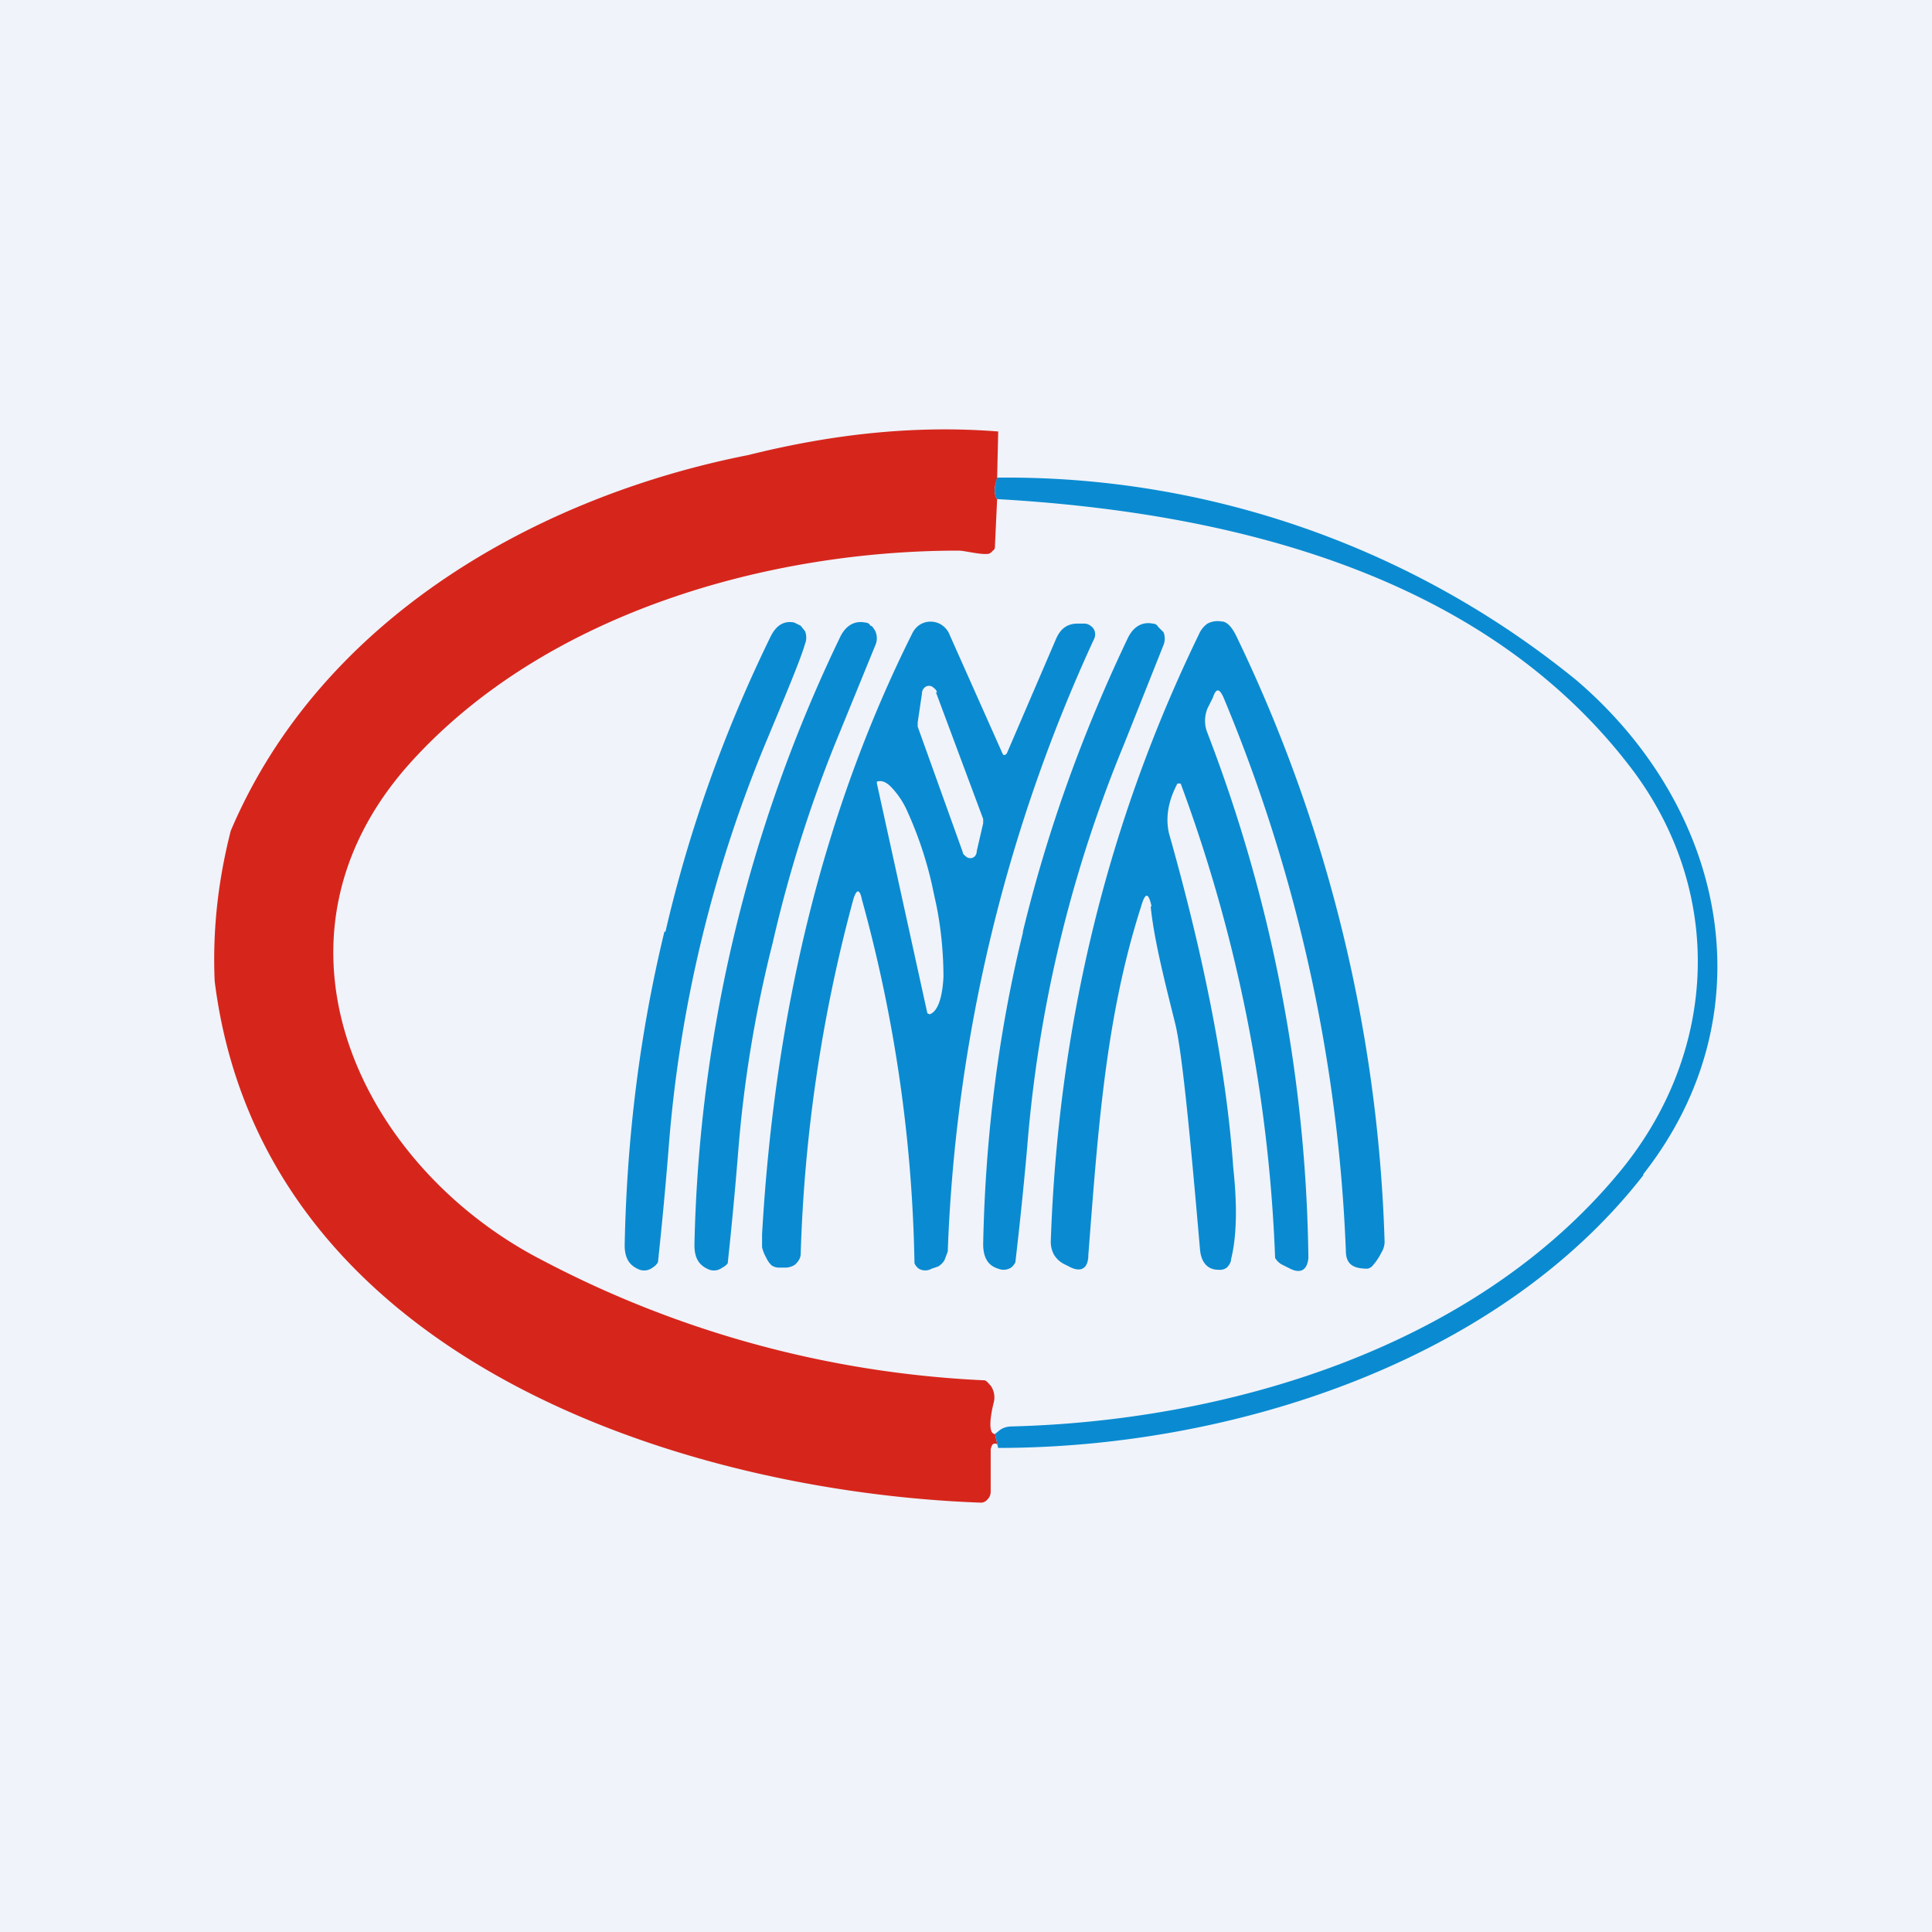 <!-- by TradingView --><svg width="18" height="18" viewBox="0 0 18 18" xmlns="http://www.w3.org/2000/svg"><path fill="#F0F3FA" d="M0 0h18v18H0z"/><path d="m9.3 4.02-.01.44c-.03.08-.03.15 0 .19l-.02.43c0 .02 0 .04-.02.05a.08.08 0 0 1-.04.03c-.08.01-.22-.03-.28-.03-1.77 0-3.85.58-5.11 1.98-1.48 1.65-.46 3.76 1.23 4.63a9.79 9.79 0 0 0 4.12 1.12c.02 0 .04.03.06.05a.19.19 0 0 1 .03.15c-.05.2-.04.3.01.3l.03.13c0-.02 0-.04-.03-.04-.01 0-.02 0-.03.02l-.01.03v.4a.1.1 0 0 1-.03.07.08.08 0 0 1-.06.03c-2.76-.1-6.7-1.33-7.14-4.86-.02-.47.03-.93.15-1.4.85-2 2.89-3.12 4.82-3.5.8-.2 1.57-.28 2.33-.22Z" fill="#D6261C"/><path d="M15.31 10.95c-1.38 1.77-3.89 2.54-6.01 2.54l-.03-.13.05-.04a.19.19 0 0 1 .1-.03c2-.05 4.3-.72 5.66-2.36.91-1.09 1-2.57.15-3.73-1.4-1.88-3.83-2.43-5.94-2.55-.03-.04-.03-.1 0-.2a8.4 8.4 0 0 1 5.4 1.89c1.4 1.2 1.79 3.11.62 4.6Z" fill="#0A8BD1"/><path d="M10.73 8.45c-.03-.14-.06-.14-.1 0-.33 1.03-.4 2.08-.49 3.24 0 .13-.07.17-.18.11l-.04-.02a.23.23 0 0 1-.1-.09.25.25 0 0 1-.03-.13c.07-2.02.53-3.9 1.38-5.65a.23.23 0 0 1 .08-.1.2.2 0 0 1 .13-.02c.05 0 .1.05.15.16a13.94 13.94 0 0 1 1.37 5.62c0 .03-.01.07-.03.1a.54.54 0 0 1-.08.12.08.08 0 0 1-.05.03c-.13 0-.19-.04-.2-.14A14.87 14.87 0 0 0 11.4 6.5c-.04-.09-.07-.09-.1 0l-.05.1a.3.3 0 0 0 0 .23 14.1 14.1 0 0 1 .94 4.89c-.01.11-.07.15-.17.1l-.08-.04a.17.17 0 0 1-.06-.06A14.25 14.25 0 0 0 11 7.3h-.03c-.09.17-.11.32-.08.46.34 1.2.54 2.25.6 3.12.04.37.03.65-.02.85 0 .03-.02.06-.04.08a.11.11 0 0 1-.08.02c-.1 0-.16-.07-.17-.19-.1-1.16-.17-1.85-.23-2.1-.11-.44-.2-.8-.23-1.1ZM6.2 8.68c.22-.95.55-1.87.98-2.75.05-.1.12-.15.22-.13l.06.03.04.05a.16.16 0 0 1 0 .12c-.04.14-.17.45-.37.93a12.31 12.31 0 0 0-.9 3.76 39.32 39.32 0 0 1-.1 1.07.14.14 0 0 1-.05.05.13.13 0 0 1-.12.02c-.1-.04-.14-.11-.14-.23.02-1 .14-1.97.37-2.92Z" fill="#0A8BD1"/><path d="M7.2 8.78c-.17.67-.27 1.31-.32 1.92a39.34 39.34 0 0 1-.1 1.07.14.14 0 0 1-.05.04.13.13 0 0 1-.12.02c-.1-.04-.14-.11-.14-.23a13.69 13.69 0 0 1 1.36-5.67c.05-.1.13-.15.23-.13.02 0 .04.01.05.03.02 0 .03.03.04.04a.16.16 0 0 1 .01.13l-.38.93a12.3 12.3 0 0 0-.58 1.85Z" fill="#0A8BD1"/><path d="M8.03 8.38c-.02-.1-.05-.1-.08 0a14.26 14.26 0 0 0-.49 3.3c0 .04-.02.07-.05.1a.16.16 0 0 1-.1.03h-.05a.12.12 0 0 1-.07-.02.21.21 0 0 1-.05-.07.36.36 0 0 1-.04-.1v-.12c.12-2.1.58-3.96 1.4-5.6a.2.2 0 0 1 .07-.08.19.19 0 0 1 .2 0 .2.2 0 0 1 .08.1l.49 1.1c.01.02.02.02.04 0l.46-1.07c.04-.09.1-.14.2-.14h.07a.1.1 0 0 1 .05.02.1.1 0 0 1 .03.03.1.1 0 0 1 0 .1 14.92 14.92 0 0 0-1.36 5.7l-.03.08a.17.17 0 0 1-.06.06l-.06.02a.12.12 0 0 1-.12 0 .13.13 0 0 1-.04-.05 13.58 13.58 0 0 0-.49-3.39Zm.7-1.93a.07.07 0 0 0-.03-.04.06.06 0 0 0-.09 0 .07.07 0 0 0-.02.05l-.04.27v.04l.42 1.17c0 .02.02.03.03.04a.06.06 0 0 0 .08 0 .07.07 0 0 0 .02-.05l.06-.26v-.04l-.44-1.18Zm-.56.85.47 2.14.02.01c.07-.02.12-.14.13-.35 0-.2-.02-.47-.08-.73l-.03-.14a3.54 3.54 0 0 0-.24-.7.78.78 0 0 0-.14-.2c-.04-.04-.08-.06-.12-.05h-.01v.02Z" fill="#0A8BD1"/><path d="M9.53 8.68c.23-.95.56-1.86.98-2.74.05-.1.13-.15.23-.13.02 0 .04.01.05.03l.05.05a.16.16 0 0 1 0 .12l-.37.93a12.38 12.38 0 0 0-.9 3.75 38.65 38.65 0 0 1-.11 1.07.14.14 0 0 1-.04.05.13.13 0 0 1-.12.01c-.1-.03-.14-.11-.14-.23.02-.99.14-1.96.37-2.9Z" fill="#0A8BD1"/></svg>
